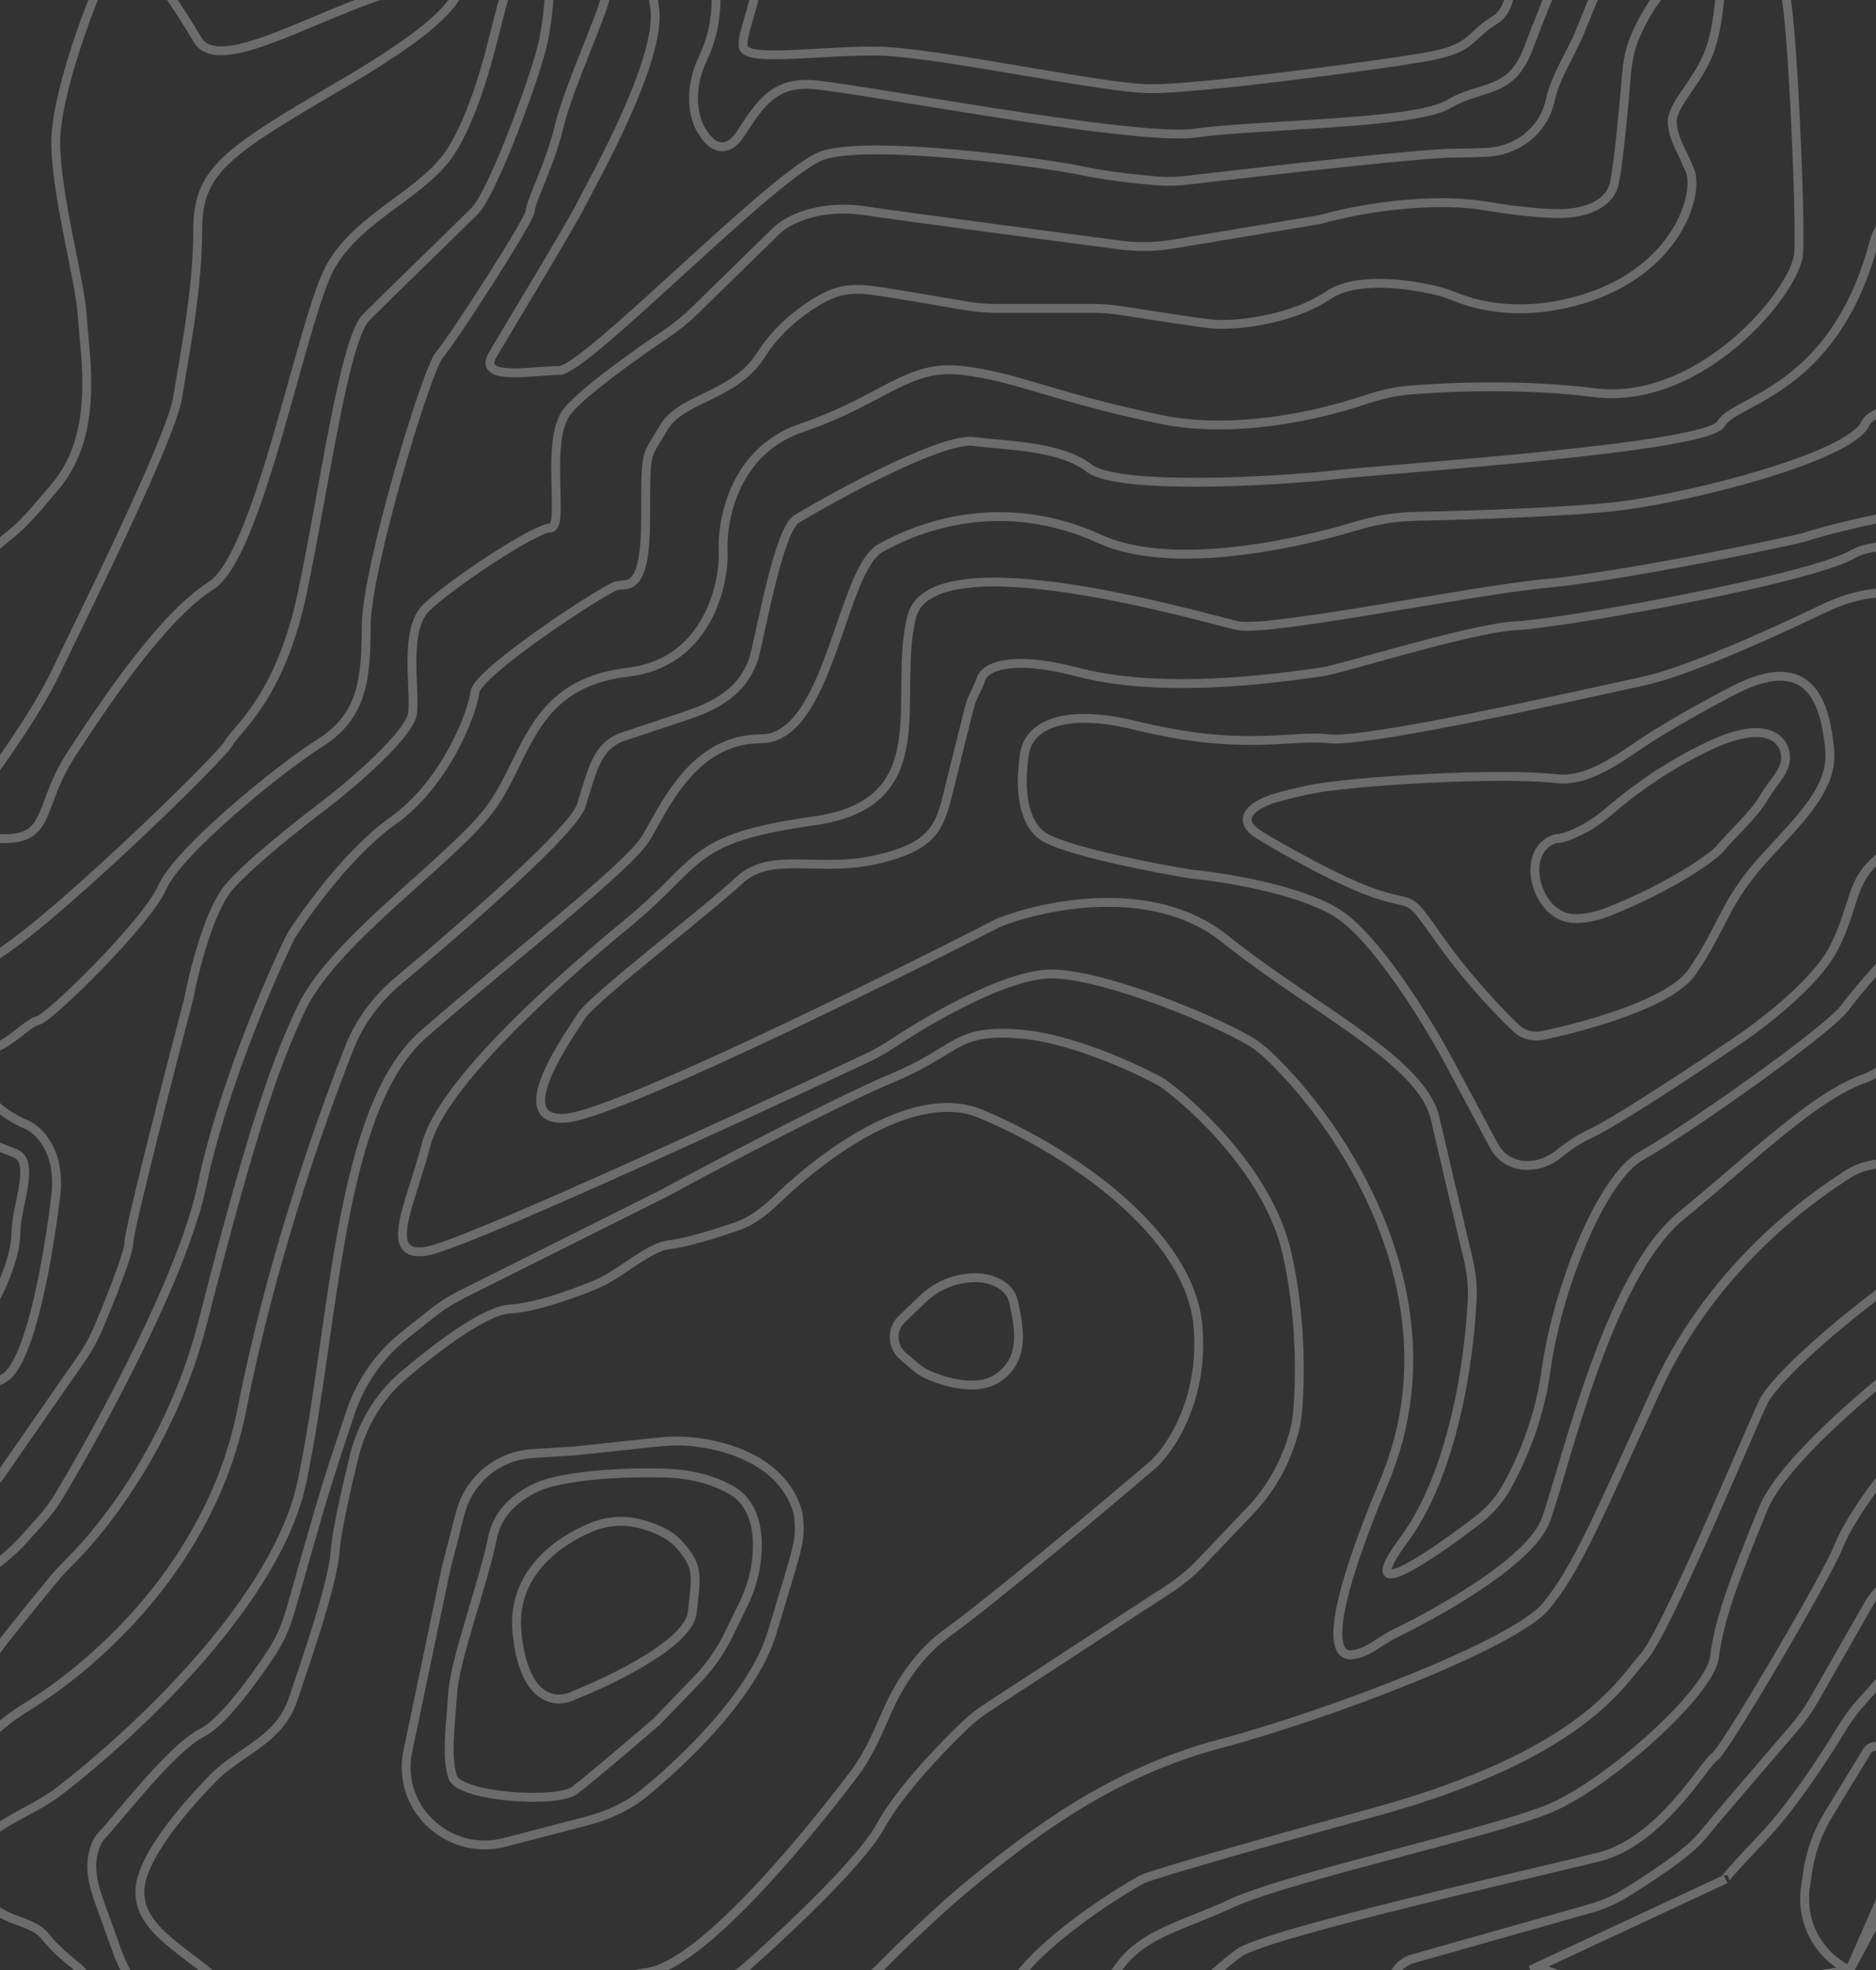 <svg width="423" height="444" viewBox="0 0 423 444" fill="none" xmlns="http://www.w3.org/2000/svg">
<rect x="0" y="0" width="423" height="444" fill="#333333" stroke="none"/>
<path d="M345.073 444L346.573 443.301M417.073 444L433.289 413.703C435.112 410.297 435.986 406.464 435.821 402.605L434.898 381.077C434.736 377.309 430.978 374.769 427.421 376.024V376.024C426.537 376.336 425.744 376.865 425.117 377.563L419.74 383.537C417.967 385.507 416.422 387.664 415.047 389.929C410.965 396.649 403.931 407.308 397.573 414C389.972 422 388.74 423.667 389.073 423.5L346.573 443.301M417.073 444L423.315 429.782C425.141 425.625 426.245 421.186 426.58 416.658L427.014 410.795C427.054 410.266 427.04 409.735 426.974 409.209L425.28 395.657C425.019 393.569 422.365 392.839 421.073 394.5V394.5L412.295 408.896C409.84 412.923 408.229 417.408 407.562 422.077L407.08 425.455C406.745 427.795 406.888 430.207 407.485 432.494V432.494C408.798 437.526 412.288 441.786 416.989 444.013V444.013M417.073 444L416.989 444.013M346.573 443.301L359.388 447.971C365.741 450.286 372.577 450.952 379.258 449.909L416.989 444.013M221.072 288C223.239 288.167 227.772 289.5 228.572 293.5C229.572 298.5 231.572 306 225.072 310.5C220.345 313.773 212.78 311.508 208.689 309.567C207.936 309.21 207.252 308.729 206.616 308.191L203.61 305.647C202.044 304.323 201.322 302.252 201.724 300.24V300.24C201.951 299.108 202.52 298.072 203.355 297.273L208.141 292.696C211.601 289.385 216.294 287.682 221.072 288V288ZM174.072 368C170.119 381.177 155.721 395.485 145.456 403.94C141.655 407.072 137.128 409.138 132.362 410.381L113.773 415.23C108.304 416.657 102.483 415.39 98.102 411.82L97.938 411.687C93.91 408.405 91.572 403.485 91.572 398.289V398.289C91.572 397.1 91.695 395.913 91.939 394.749L100.572 353.5L103.778 341.034C104.624 337.746 106.385 334.765 108.858 332.438V332.438C111.905 329.57 115.858 327.857 120.035 327.596L129.572 327L148.649 324.971C151.587 324.658 154.553 324.7 157.481 325.096V325.096C166.549 326.321 175.812 330.436 179.238 338.922C179.687 340.035 179.989 341.084 180.072 342C180.572 347.5 180.072 348 174.072 368ZM148.072 388L157.162 378.574C160.084 375.544 162.509 372.071 164.348 368.285L167.727 361.328C169.279 358.134 170.259 354.693 170.625 351.161V351.161C171.243 345.187 170.117 338.785 164.896 335.818C161.396 333.829 156.517 332.195 150.072 332C136.872 331.6 127.572 333.167 124.572 334C120.739 334.833 112.672 338.5 111.072 346.5C109.072 356.5 102.572 374 102.072 381.5C101.572 389 100.572 396 102.072 400.5C103.572 405 125.572 406.5 129.572 403.5C132.772 401.1 143.239 392.167 148.072 388ZM116.572 368C115.279 355.065 125.227 347.577 133.313 344.213C136.706 342.802 140.47 342.467 144.039 343.346C147.294 344.148 150.903 345.59 153.072 348C157.572 353 157.072 355 156.072 363.5C155.272 370.3 138.072 378.667 129.572 382C125.906 384 118.172 384 116.572 368ZM221.072 251C206.603 245.001 186.659 259.318 175.525 269.983C172.822 272.572 169.968 275.015 166.442 276.273C161.475 278.044 154.252 280.182 151.073 280.5C149.765 280.631 148.422 281.121 147.148 281.786C142.625 284.148 138.735 287.697 134.011 289.624C127.922 292.107 120.262 294.727 115.073 295C109.623 295.287 99.219 302.962 90.941 309.986C85.332 314.746 81.545 321.255 79.808 328.404C77.847 336.475 75.836 345.551 75.573 349.5C75.073 357 69.073 374 66.073 383C65.15 385.77 63.654 387.987 62.002 389.714C57.939 393.963 52.237 396.468 48.121 400.666C40.781 408.152 32.176 418.561 31.572 425.5V425.5C30.706 435.46 43.735 440.315 50.412 447.756C51.729 449.223 53.122 450.808 54.572 452.5C63.572 463 129.572 447 146.072 444.5C157.669 442.743 179.635 416.93 192.71 399.61C195.974 395.286 198.028 390.197 200.236 385.25C202.786 379.537 207.095 372.664 213.572 368C223.572 360.8 248.739 339.667 260.072 330C264.072 326.333 271.672 314.9 270.072 298.5C268.072 278 241.572 259.5 221.072 251ZM149.573 269L104.17 291.702C101.777 292.898 99.51 294.329 97.412 295.987C95.52 297.482 93.272 299.27 91.001 301.095C85.44 305.563 81.318 311.545 79.037 318.304C76.632 325.43 73.841 333.938 72.073 340C69.968 347.217 67.354 356.393 65.549 362.77C64.567 366.241 63.151 369.577 61.16 372.585C56.698 379.33 50.035 388.269 45.573 390.5C38.573 394 26.073 410.5 23.073 413.5C21.977 414.596 21.326 416.289 20.958 418.029C20.202 421.6 21.198 425.242 22.431 428.678L26.315 439.497C27.152 441.827 28.203 444.075 29.455 446.211L30.833 448.562C34.27 454.424 39.095 459.422 45.283 462.229C58.609 468.274 78.963 474.574 95.573 470.5C114.119 465.951 141.926 455.713 157.97 449.427C162.02 447.841 165.762 445.569 169.006 442.672C179.31 433.47 194.496 418.974 198.573 411.5C202.752 403.837 212.038 394.101 217.779 388.632C219.29 387.193 220.95 385.927 222.697 384.787L263.677 358.043C266.265 356.353 268.649 354.37 270.781 352.131L281.948 340.406C285.66 336.509 288.547 331.903 290.436 326.864L290.648 326.299C291.595 323.773 292.31 321.165 292.551 318.478C293.267 310.484 293.404 296.323 290.073 282C286.073 264.8 269.739 249.5 262.073 244C256.073 240.667 241.173 233.8 229.573 233C215.073 232 216.573 236.5 201.072 243C188.672 248.2 161.572 262.5 149.573 269ZM362.573 205.5C359.577 206.677 356.991 207.093 354.785 207.001C346.268 206.646 342.459 191.77 350.552 189.091C350.731 189.031 350.905 189 351.073 189C352.54 189 355.078 187.879 357.362 186.665C359.885 185.325 362.07 183.461 364.255 181.62C368.743 177.838 376.375 172.293 385.573 168C400.573 161 403.073 168.5 402.573 171.5C402.073 174.5 399.573 176.5 397.573 180C395.573 183.5 389.573 189 388.073 191C386.573 193 376.573 200 362.573 205.5ZM381.573 219C376.912 225.811 359.053 230.989 348.077 233.311C345.748 233.803 343.583 233.336 341.849 231.705C338.023 228.108 330.797 220.556 324.073 211C314.573 197.5 321.573 208.5 296.073 195C290.622 192.114 286.668 189.854 283.854 188.098C278.349 184.663 282.23 181.232 288.502 179.566C290.509 179.033 292.725 178.494 295.073 178C304.573 176 338.073 174 351.073 175.5V175.5C358.921 176.406 366.932 169.362 373.68 165.253C378.475 162.332 384.416 158.924 391.073 155.5C408.573 146.5 411.573 159 412.573 169C413.573 179 402.573 187.5 395.573 196C388.573 204.5 388.073 209.5 381.573 219ZM370.573 153.5C380.116 151.412 397.664 143.636 410.949 137.259C418.552 133.609 427.552 131.645 434.406 136.559C437.142 138.521 439.73 141.123 441.573 144.5C443.572 148.165 444.831 151.958 445.595 155.401C447.181 162.541 444.311 169.637 439.784 175.382C434.342 182.287 427.828 190.049 424.073 193C417.073 198.5 418.573 203.5 413.573 213.5C409.573 221.5 396.906 231.167 391.073 235C382.739 240.667 364.573 252.7 358.573 255.5C355.889 256.752 353.506 258.385 351.557 259.986C348.403 262.575 343.917 263.594 340.31 261.685V261.685C338.852 260.913 337.657 259.723 336.878 258.267L326.573 239C321.739 230 309.873 210.7 301.073 205.5C292.273 200.3 275.739 197.667 268.573 197C260.406 195.667 242.473 192.2 236.073 189C230.804 186.366 230.144 178.58 230.633 173.12C230.82 171.029 230.927 168.824 231.995 167.016C234.193 163.296 240.733 159.743 256.073 163.5C280.573 169.5 291.073 165.5 299.573 166.5C308.073 167.5 354.573 157 370.573 153.5ZM316.573 347C327.621 332.031 331.286 306.953 331.954 292.704C332.101 289.574 331.705 286.465 330.979 283.417C328.875 274.59 325.574 260.675 323.573 252C320.573 239 296.073 227.5 276.073 211.5C260.073 198.7 235.406 203.833 225.072 208C197.072 222.333 138.373 251.2 127.573 252C114.073 253 128.573 233 131.073 229C133.573 225 159.073 205.5 166.573 198.5C174.073 191.5 184.573 197 198.573 193.5C212.573 190 212.073 185 215.073 173.5V173.5C215.304 172.612 218.686 158.671 219.07 157.838L221.003 153.651C221.049 153.551 221.078 153.445 221.1 153.337C221.62 150.836 226.634 147.195 243.073 151.5C264.073 157 293.073 152 297.573 151.5C302.073 151 331.573 141.5 342.073 141C352.573 140.5 408.073 130.5 417.573 125C427.073 119.5 451.573 126.5 462.573 141V141C469.194 149.728 462.474 161.048 456.512 170.239L432.098 207.877C430.751 209.955 429.211 211.897 427.526 213.712C423.813 217.715 418.606 223.517 416.073 227C412.073 232.5 379.073 255.5 370.073 260.5C361.073 265.5 351.073 290.5 348.573 309C347.05 320.269 342.725 329.935 339.35 335.744C337.652 338.666 335.242 341.07 332.548 343.11C320.735 352.058 305.492 362.012 316.573 347ZM312.073 334C328.608 294.541 304.658 256.699 288.155 239.965C286.157 237.938 284.095 235.933 281.629 234.513C272.494 229.252 248.34 219.5 237.073 219.5C227.361 219.5 210.722 228.934 201.408 235.077C199.502 236.334 197.537 237.488 195.47 238.457C163.665 253.372 103.813 280.839 96.073 282C86.073 283.5 92.573 271.5 96.073 258C99.573 244.5 124.573 222 141.573 208C158.573 194 155.073 189 183.573 185C212.073 181 201.072 157 205.573 139C210.073 121 272.073 139.5 279.073 141C286.073 142.5 332.073 133 348.573 131.5C365.073 130 404.073 122 407.073 121C410.073 120 424.073 116 441.573 114C459.073 112 484.573 125 488.073 153.5C491.573 182 432.073 239 420.573 243C409.073 247 395.573 260.5 379.073 274C362.573 287.5 353.073 330 348.573 342.5C345.422 351.252 326.72 362.175 314.392 368.229C311.218 369.788 308.413 372.525 304.901 372.938C300.448 373.462 298.717 365.872 312.073 334ZM68.073 334C62.507 360.346 31.555 389.588 13.534 403.527C10.925 405.545 8.014 407.107 5.106 408.665C2.913 409.839 0.146 411.451 -2.927 413.5C-10.427 418.5 -6.427 429 3.073 432.5C12.573 436 7.073 435 17.073 443C17.261 443.151 17.443 443.299 17.619 443.446C23.814 448.604 13.673 457.27 18.446 463.767C20.089 466.004 22.947 468.316 27.573 470.5C45.573 479 68.073 485 87.073 485C100.944 485 152.792 465.845 183.411 453.756C188.803 451.627 193.611 448.297 197.693 444.181C203.951 437.871 212.656 429.49 220.073 423.5C233.073 413 250.573 399.5 275.073 393C299.573 386.5 341.573 370.5 348.573 362C355.573 353.5 360.073 342.5 373.573 313C387.073 283.5 411.573 268 416.073 265C420.573 262 424.073 262.5 427.573 261.5C431.073 260.5 470.073 213.5 480.073 208C490.073 202.5 520.073 155.5 519.073 123.5C518.273 97.9 481.073 90.833 462.573 90.5C449.739 89.667 423.373 89.5 420.573 95.5C417.073 103 381.573 112 365.573 114C354.711 115.358 332.758 116.092 318.722 116.384C314.317 116.476 309.972 117.296 305.752 118.561C289.898 123.31 263.384 128.46 248.073 121.5C226.073 111.5 207.572 118.5 198.573 123.5C189.573 128.5 187.073 166.5 171.572 166.5C156.072 166.5 149.573 182.5 145.573 189C141.573 195.5 115.073 216 95.573 233C76.073 250 75.573 298.5 68.073 334ZM54.572 317.5C47.885 351.642 22.382 374.608 6.135 384.627C2.24 387.028 -1.416 389.846 -4.288 393.408V393.408C-9.499 399.869 -11.925 408.138 -11.033 416.39L-9.357 431.899C-8.744 437.567 -6.926 443.04 -4.026 447.948L1.341 457.03C3.482 460.654 4.915 464.663 6.755 468.449C10.89 476.957 20.693 489.077 39.572 496C63.572 504.8 106.239 497 124.572 492C156.739 480.833 222.572 456.2 228.572 447C234.572 437.8 250.406 427.5 257.573 423.5C259.073 422.833 271.573 418.9 309.573 408.5C357.073 395.5 365.573 379 370.573 373.5C375.572 368 393.573 324.5 397.573 316C401.572 307.5 441.573 274 470.573 265C490.249 258.894 518.268 181.629 535.172 126.474C540.115 110.343 533.961 92.903 519.727 83.846C480.627 58.968 428.471 32.218 422.573 54.5C413.572 88.5 391.073 90 388.073 95.5C385.073 101 314.573 105.5 301.073 107C287.572 108.5 252.073 110.5 245.573 105.5C239.073 100.5 227.573 100.5 219.573 99.5C211.573 98.5 183.573 114.5 179.573 117C175.574 119.5 171.572 142.5 170.073 148C169.708 149.338 169.087 150.68 168.349 151.945C165.542 156.753 160.346 159.409 155.065 161.169C149.658 162.972 143.622 164.984 140.573 166C134.573 168 133.573 173.5 131.073 181.5C129.358 186.986 106.214 207.314 89.981 220.881C85.13 224.935 81.219 229.993 78.886 235.868C71.847 253.595 60.906 285.165 54.572 317.5ZM45.573 298.5C39.015 324.003 24.494 343.145 16.288 351.394C14.851 352.84 13.422 354.285 12.126 355.859C7.788 361.128 1.289 369.098 -0.427 371.5C-2.927 375 -8.427 378.5 -16.427 386.5C-24.427 394.5 -20.927 429 -19.927 436.5C-18.927 444 0.073 496 39.572 515C79.072 534 127.573 502.5 183.073 487.5C238.573 472.5 244.573 458 250.073 447C255.573 436 264.573 435 277.573 429C290.573 423 336.573 413 349.573 407.5C362.574 402 385.573 381.5 386.573 373.5C387.573 365.5 390.573 357 397.573 340C404.572 323 453.073 288 466.073 282C479.072 276 529.573 229 546.073 189C562.573 149 561.073 107 546.073 68C531.073 29 431.073 -25 417.573 -25C404.072 -25 401.073 -6 402.573 -1C404.072 4 406.073 48.5 405.573 57C405.073 65.5 383.573 91.5 359.573 88.5C343.802 86.529 327.176 87.121 317.399 87.95C313.854 88.25 310.422 89.233 307.043 90.35C296.35 93.882 277.796 97.88 261.573 94.5C237.573 89.5 229.573 85 217.073 83.5C204.573 82 199.573 90 180.573 96.5C165.373 101.7 162.573 117.667 163.073 125C163.073 133 158.773 149.5 141.573 151.5C120.072 154 119.073 170 111.072 181.5C103.072 193 75.573 211.5 68.073 227C60.573 242.5 54.572 263.5 45.573 298.5ZM45.573 267C41.443 286.896 23.487 320.09 13.441 336.911C12.209 338.974 10.767 340.901 9.165 342.691L5.564 346.715C3.907 348.568 2.079 350.257 0.122 351.789C-7.736 357.939 -20.358 368.228 -24.927 373.5C-31.427 381 -33.427 436.5 -32.927 462.5C-32.427 488.5 27.573 532 57.573 538.5C80.405 543.447 172.014 510.173 221.344 490.42C226.145 488.498 230.465 485.646 234.176 482.044C249.943 466.741 274.614 443.188 279.573 440C286.573 435.5 346.573 422 360.573 418.5C374.573 415 384.573 397 386.573 396C388.573 395 412.073 355 414.573 348.5C417.073 342 427.573 327 435.073 322.5C442.574 318 504.573 261.5 523.073 251C541.573 240.5 572.073 175.5 582.573 144.5C593.073 113.5 565.573 68 552.573 36C543.083 12.639 475.967 -18.05 435.044 -33.878C427.944 -36.624 420.138 -36.761 412.877 -34.475V-34.475C402.884 -31.329 394.853 -23.827 391.035 -14.07L390.618 -13.004C388.936 -8.706 388.152 -4.122 387.691 0.471C387.283 4.54 386.493 9.186 385.073 12.5C382.074 19.5 376.573 24 377.073 28C377.573 32 379.073 33.5 381.073 38.5C383.073 43.5 378.573 59.5 359.573 66.5C347.38 70.992 336.947 69.779 331.059 67.919C328.666 67.163 326.378 66.087 323.937 65.505C316.761 63.794 305.611 62.474 299.573 66.5C290.572 72.5 277.573 73.5 273.073 73C269.986 72.657 259.569 71.064 252.67 69.986C250.606 69.664 248.524 69.5 246.435 69.5H224.575C222.244 69.5 219.922 69.296 217.626 68.896C211.269 67.79 201.718 66.163 197.073 65.5C194.457 65.126 192.32 65.174 190.685 65.4C188.18 65.745 185.873 66.951 183.716 68.269C180.058 70.504 175.084 74.44 171.572 80C165.572 89.5 153.573 89.5 149.573 96.5C145.573 103.5 145.573 100.5 145.573 117C145.573 133.5 141.573 131.5 139.073 132C136.574 132.5 107.573 151.5 107.073 156C106.573 160.5 100.572 176.5 88.573 185C78.974 191.8 69.24 205.167 65.573 211C60.74 220.833 49.973 245.8 45.573 267ZM383.573 414C380.66 417.561 372.309 423.109 366.315 426.774C363.847 428.283 361.166 429.398 358.383 430.186L318.476 441.48C314.169 442.699 312.406 447.845 315.061 451.449V451.449C316.032 452.766 317.47 453.662 319.08 453.954L362.317 461.777C366.788 462.587 371.365 462.628 375.851 461.899L405.368 457.106C419.156 454.867 430.777 445.597 436.025 432.652L447.031 405.503C449.022 400.594 449.64 395.235 448.819 390.002L445.005 365.689C443.606 356.772 433.611 352.122 425.889 356.796V356.796C424.042 357.913 422.511 359.484 421.44 361.358L408.996 383.134C407.717 385.373 406.227 387.479 404.543 389.432C397.662 397.413 386.746 410.122 383.573 414ZM0.073 332.5L18.326 306.233C19.821 304.083 21.105 301.795 22.124 299.382C25.082 292.377 29.073 282.35 29.073 280C29.073 277.2 38.073 242.167 42.573 225C43.74 218.833 47.173 205.2 51.573 200C55.973 194.8 67.74 185.5 73.073 181.5C79.573 176.5 92.673 165.3 93.073 160.5C93.573 154.5 91.072 142 96.073 137C101.073 132 120.574 119 124.073 119C127.573 119 122.573 99 128.073 92.5C131.842 88.046 142.972 80.095 150.277 75.182C152.461 73.713 154.522 72.074 156.405 70.234L175.073 52C177.24 49.833 184.273 45.9 195.073 47.5C204.733 48.931 234.582 52.869 252.702 55.235C256.601 55.744 260.545 55.671 264.424 55.025L297.573 49.5C304.406 47.5 321.573 44.1 335.573 46.5C341.906 47.586 346.977 48.03 350.832 48.13C356.475 48.275 363.033 46.548 364.073 41V41C365.049 35.796 366.091 24.73 366.715 17.102C366.965 14.045 367.492 11.001 368.717 8.189C369.989 5.271 371.83 1.741 374.073 -1C376.51 -3.978 373.281 -5.445 369.441 -6.081C366.076 -6.639 362.821 -4.969 360.661 -2.33V-2.33C359.94 -1.448 359.355 -0.464 358.927 0.592L356.266 7.141C354.259 12.08 350.69 17.287 349.573 22.5V22.5V22.5C348.107 29.344 342.189 34.023 335.196 34.332C332.901 34.434 330.472 34.5 328.073 34.5C320.909 34.5 286.818 38.351 267.855 40.607C265.666 40.868 263.468 40.959 261.27 40.793C256.769 40.453 249.935 39.734 244.073 38.5C234.573 36.5 196.073 31.5 185.573 35C175.073 38.5 132.073 83.5 126.073 83.5C120.073 83.5 107.573 86 111.073 80C114.573 74 128.573 51 131.073 46C133.573 41 149.574 13 147.573 1.5C146.814 -2.866 147.526 -6.353 148.769 -8.973C150.651 -12.942 155.721 -12.353 158.827 -9.246V-9.246C159.973 -8.1 160.848 -6.69 161.103 -5.089C161.772 -0.891 161.823 6.175 158.573 13C154.573 21.4 156.907 27.833 158.573 30C159.907 32.333 163.474 35.6 167.073 30C171.572 23 174.573 19 182.073 19C189.573 19 255.573 32 269.573 30C283.573 28 319.073 28 326.573 23.5C334.073 19 340.574 21.5 344.573 11C347.115 4.326 349.405 -1.316 350.741 -4.524C351.28 -5.82 351.468 -7.235 351.27 -8.626L350.723 -12.453C350.187 -16.206 345.937 -18.136 342.758 -16.07V-16.07C340.861 -14.837 340.01 -12.522 340.363 -10.288C341.191 -5.055 341.171 1.979 337.073 4.5C330.573 8.5 332.573 11 320.573 13C308.573 15 270.573 20 259.573 20C248.573 20 210.573 11.5 197.073 11.5C183.573 11.5 168.073 14 167.573 10.5C167.457 9.687 167.619 8.575 167.944 7.335C169.538 1.251 171.951 -4.839 170.781 -11.019C169.206 -19.335 164.999 -27.07 155.573 -22.5C139.073 -14.5 136.573 -3.5 136.573 -1C136.573 1.5 128.073 20 126.073 28.5C124.073 37 119.573 45.5 119.573 47.5C119.573 49.5 102.074 76.5 99.073 80C96.073 83.5 82.573 128.5 82.573 141C82.573 153.5 81.573 161.5 72.073 167.5C62.573 173.5 40.073 192 36.573 200C33.073 208 11.073 229.5 8.573 230C6.073 230.5 1.073 236.5 -2.927 236.5C-3.534 236.5 -4.006 236.8 -4.369 237.314C-8.624 243.345 -0.758 250.705 6.073 253.5V253.5C8.74 254.667 13.773 259.5 12.573 269.5C11.073 282 7.073 306.5 1.073 310.5V310.5C-5.605 314.952 -9.509 304.383 -4.81 297.877L-0.927 292.5C0.573 289.667 3.573 282.8 3.573 278C3.573 272 8.073 262 3.573 260C-0.927 258 -13.927 254.5 -13.927 245.5C-13.927 236.5 -14.427 222 -2.927 216.5C8.573 211 50.073 170.5 51.573 167.5C53.073 164.5 63.072 157.5 68.073 134C73.073 110.5 77.572 76.5 82.573 71.5C87.573 66.5 103.073 51.5 107.073 47.5C111.073 43.5 121.073 16.5 122.573 9C124.073 1.5 124.073 -6 124.073 -7.5C124.073 -9 129.573 -16 122.573 -13C115.573 -10 114.073 -2 112.573 3.5C111.073 9 108.074 23.5 102.073 33.5C96.073 43.5 81.074 48.5 74.573 60C68.073 71.5 58.573 125 47.573 132C36.573 139 23.573 158.5 16.073 170C8.573 181.5 11.573 189 1.073 189C-9.427 189 -10.927 187 -6.927 181.5C-2.927 176 7.573 162 12.573 151.5C17.573 141 38.573 99 40.073 89.5C41.573 80 44.573 65.5 44.573 52C44.573 38.5 50.573 34.5 77.073 19C103.573 3.5 104.573 -2 104.573 -7.5V-7.5C104.573 -10.707 98.097 -9.121 95.823 -6.859C93.676 -4.723 90.411 -2.659 85.573 -1C68.073 5 49.073 16.5 44.573 9C40.073 1.5 30.073 -14.5 26.573 -11C23.073 -7.5 12.573 20 12.573 32C12.573 44 18.073 63 18.573 71.5C19.073 80 22.573 97.5 12.573 109.5C2.573 121.5 4.073 118.5 -2.927 125C-7.993 129.705 -15.897 159.047 -20.196 177.184C-21.031 180.709 -21.336 184.334 -21.157 187.952L-14.21 328.288C-14.041 331.695 -11.7 334.607 -8.409 335.505L-8.145 335.577C-5.029 336.427 -1.718 335.187 0.073 332.5V332.5Z" stroke="white" stroke-opacity="0.28" stroke-width="2"/>
</svg>
